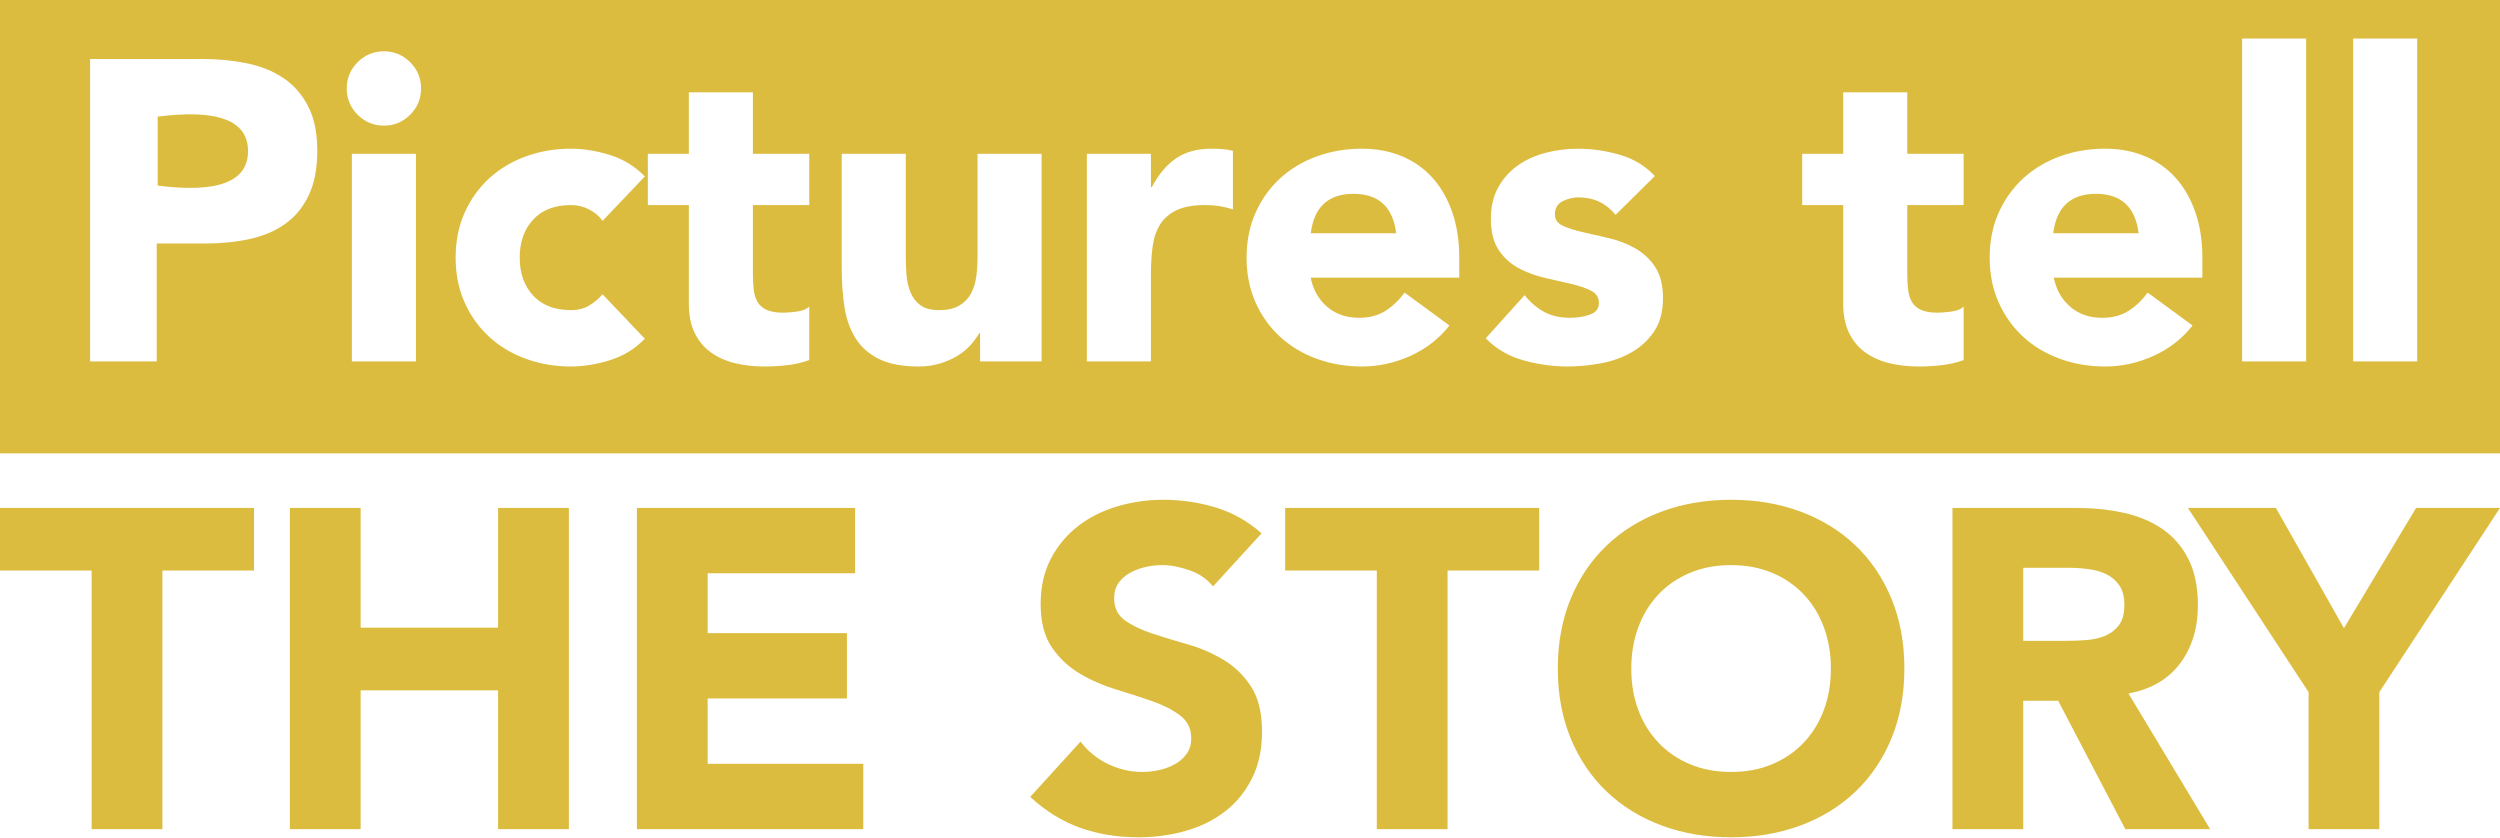 <?xml version="1.0" encoding="UTF-8"?>
<svg width="761px" height="255px" viewBox="0 0 761 255" version="1.1" xmlns="http://www.w3.org/2000/svg" xmlns:xlink="http://www.w3.org/1999/xlink">
    <!-- Generator: Sketch 50.2 (55047) - http://www.bohemiancoding.com/sketch -->
    <title>Group 4</title>
    <desc>Created with Sketch.</desc>
    <defs></defs>
    <g id="Page-1" stroke="none" stroke-width="1" fill="none" fill-rule="evenodd">
        <g id="Group-4" fill="#DCBC3F">
            <path d="M27.894,173.673 L0,173.673 L0,154.617 L77.329,154.617 L77.329,173.673 L49.435,173.673 L49.435,252.383 L27.894,252.383 L27.894,173.673 Z M88.238,154.617 L109.78,154.617 L109.78,191.072 L151.62,191.072 L151.62,154.617 L173.162,154.617 L173.162,252.383 L151.62,252.383 L151.62,210.128 L109.78,210.128 L109.78,252.383 L88.238,252.383 L88.238,154.617 Z M193.875,154.617 L260.295,154.617 L260.295,174.502 L215.416,174.502 L215.416,192.729 L257.809,192.729 L257.809,212.614 L215.416,212.614 L215.416,232.498 L262.78,232.498 L262.78,252.383 L193.875,252.383 L193.875,154.617 Z M369.246,178.506 C367.497,176.297 365.126,174.663 362.134,173.604 C359.142,172.545 356.312,172.016 353.642,172.016 C352.077,172.016 350.466,172.2 348.809,172.568 C347.152,172.937 345.587,173.512 344.114,174.295 C342.641,175.077 341.444,176.113 340.524,177.401 C339.603,178.69 339.143,180.255 339.143,182.096 C339.143,185.042 340.247,187.298 342.457,188.863 C344.666,190.428 347.451,191.763 350.811,192.867 C354.171,193.972 357.785,195.077 361.651,196.181 C365.518,197.286 369.131,198.851 372.491,200.876 C375.851,202.902 378.636,205.617 380.845,209.023 C383.055,212.43 384.159,216.987 384.159,222.694 C384.159,228.126 383.147,232.867 381.121,236.917 C379.096,240.968 376.357,244.328 372.905,246.998 C369.453,249.667 365.448,251.646 360.892,252.935 C356.335,254.224 351.525,254.869 346.461,254.869 C340.109,254.869 334.218,253.902 328.786,251.969 C323.355,250.035 318.292,246.906 313.597,242.579 L328.924,225.732 C331.134,228.678 333.918,230.956 337.279,232.567 C340.639,234.178 344.114,234.984 347.704,234.984 C349.453,234.984 351.225,234.777 353.021,234.363 C354.816,233.948 356.427,233.327 357.854,232.498 C359.281,231.67 360.431,230.611 361.306,229.322 C362.18,228.034 362.618,226.515 362.618,224.765 C362.618,221.82 361.49,219.495 359.235,217.792 C356.979,216.089 354.148,214.639 350.742,213.442 C347.336,212.246 343.654,211.049 339.695,209.852 C335.737,208.655 332.054,207.044 328.648,205.019 C325.242,202.994 322.411,200.324 320.156,197.01 C317.9,193.696 316.773,189.323 316.773,183.892 C316.773,178.644 317.808,174.041 319.88,170.083 C321.951,166.124 324.713,162.81 328.165,160.141 C331.617,157.471 335.599,155.469 340.109,154.134 C344.62,152.799 349.269,152.131 354.056,152.131 C359.58,152.131 364.919,152.914 370.074,154.479 C375.23,156.044 379.879,158.668 384.021,162.35 L369.246,178.506 Z M419.095,173.673 L391.202,173.673 L391.202,154.617 L468.531,154.617 L468.531,173.673 L440.637,173.673 L440.637,252.383 L419.095,252.383 L419.095,173.673 Z M474.192,203.5 C474.192,195.675 475.504,188.587 478.128,182.235 C480.752,175.882 484.411,170.474 489.106,166.009 C493.801,161.544 499.37,158.115 505.814,155.722 C512.258,153.328 519.301,152.131 526.942,152.131 C534.583,152.131 541.625,153.328 548.069,155.722 C554.513,158.115 560.083,161.544 564.778,166.009 C569.473,170.474 573.132,175.882 575.756,182.235 C578.379,188.587 579.691,195.675 579.691,203.5 C579.691,211.325 578.379,218.413 575.756,224.765 C573.132,231.118 569.473,236.526 564.778,240.991 C560.083,245.456 554.513,248.885 548.069,251.278 C541.625,253.672 534.583,254.869 526.942,254.869 C519.301,254.869 512.258,253.672 505.814,251.278 C499.37,248.885 493.801,245.456 489.106,240.991 C484.411,236.526 480.752,231.118 478.128,224.765 C475.504,218.413 474.192,211.325 474.192,203.5 Z M496.563,203.5 C496.563,208.103 497.276,212.315 498.703,216.135 C500.13,219.955 502.178,223.27 504.848,226.077 C507.517,228.885 510.716,231.071 514.445,232.636 C518.173,234.201 522.339,234.984 526.942,234.984 C531.545,234.984 535.71,234.201 539.439,232.636 C543.167,231.071 546.366,228.885 549.036,226.077 C551.705,223.27 553.754,219.955 555.181,216.135 C556.608,212.315 557.321,208.103 557.321,203.5 C557.321,198.989 556.608,194.801 555.181,190.934 C553.754,187.068 551.705,183.73 549.036,180.923 C546.366,178.115 543.167,175.929 539.439,174.364 C535.71,172.799 531.545,172.016 526.942,172.016 C522.339,172.016 518.173,172.799 514.445,174.364 C510.716,175.929 507.517,178.115 504.848,180.923 C502.178,183.73 500.13,187.068 498.703,190.934 C497.276,194.801 496.563,198.989 496.563,203.5 Z M594.328,154.617 L632.164,154.617 C637.136,154.617 641.854,155.1 646.318,156.067 C650.783,157.034 654.696,158.645 658.056,160.9 C661.416,163.155 664.086,166.193 666.065,170.014 C668.044,173.834 669.034,178.598 669.034,184.306 C669.034,191.21 667.239,197.079 663.648,201.912 C660.058,206.745 654.811,209.806 647.906,211.095 L672.762,252.383 L646.94,252.383 L626.503,213.304 L615.87,213.304 L615.87,252.383 L594.328,252.383 L594.328,154.617 Z M615.87,195.077 L628.574,195.077 C630.507,195.077 632.556,195.008 634.719,194.87 C636.882,194.731 638.839,194.317 640.588,193.627 C642.337,192.936 643.787,191.855 644.937,190.382 C646.088,188.909 646.664,186.837 646.664,184.168 C646.664,181.682 646.157,179.703 645.145,178.23 C644.132,176.757 642.843,175.629 641.278,174.847 C639.713,174.064 637.918,173.535 635.893,173.259 C633.867,172.983 631.888,172.845 629.955,172.845 L615.87,172.845 L615.87,195.077 Z M702.727,210.681 L665.996,154.617 L692.785,154.617 L713.498,191.21 L735.454,154.617 L761,154.617 L724.269,210.681 L724.269,252.383 L702.727,252.383 L702.727,210.681 Z" id="THE-STORY"></path>
            <g id="Group-3">
                <path d="M0,0 L761,0 L761,138 L0,138 L0,0 Z M27.42,17.96 L27.42,110 L47.7,110 L47.7,74.12 L62.52,74.12 C67.373,74.12 71.88,73.665 76.04,72.755 C80.2,71.845 83.797,70.307 86.83,68.14 C89.863,65.973 92.247,63.07 93.98,59.43 C95.713,55.79 96.58,51.283 96.58,45.91 C96.58,40.45 95.648,35.922 93.785,32.325 C91.922,28.728 89.408,25.868 86.245,23.745 C83.082,21.622 79.377,20.127 75.13,19.26 C70.883,18.393 66.377,17.96 61.61,17.96 L27.42,17.96 Z M107.11,46.82 L107.11,110 L126.61,110 L126.61,46.82 L107.11,46.82 Z M105.55,26.93 C105.55,30.05 106.655,32.715 108.865,34.925 C111.075,37.135 113.74,38.24 116.86,38.24 C119.98,38.24 122.645,37.135 124.855,34.925 C127.065,32.715 128.17,30.05 128.17,26.93 C128.17,23.81 127.065,21.145 124.855,18.935 C122.645,16.725 119.98,15.62 116.86,15.62 C113.74,15.62 111.075,16.725 108.865,18.935 C106.655,21.145 105.55,23.81 105.55,26.93 Z M183.42,67.23 L196.29,53.71 C193.257,50.59 189.682,48.402 185.565,47.145 C181.448,45.888 177.527,45.26 173.8,45.26 C168.947,45.26 164.375,46.04 160.085,47.6 C155.795,49.16 152.068,51.392 148.905,54.295 C145.742,57.198 143.25,60.687 141.43,64.76 C139.61,68.833 138.7,73.383 138.7,78.41 C138.7,83.437 139.61,87.987 141.43,92.06 C143.25,96.133 145.742,99.622 148.905,102.525 C152.068,105.428 155.795,107.66 160.085,109.22 C164.375,110.78 168.947,111.56 173.8,111.56 C177.527,111.56 181.448,110.932 185.565,109.675 C189.682,108.418 193.257,106.23 196.29,103.11 L183.42,89.59 C182.293,90.89 180.95,92.017 179.39,92.97 C177.83,93.923 175.967,94.4 173.8,94.4 C168.86,94.4 165.025,92.927 162.295,89.98 C159.565,87.033 158.2,83.177 158.2,78.41 C158.2,73.643 159.565,69.787 162.295,66.84 C165.025,63.893 168.86,62.42 173.8,62.42 C175.793,62.42 177.657,62.875 179.39,63.785 C181.123,64.695 182.467,65.843 183.42,67.23 Z M246.34,62.42 L246.34,46.82 L229.18,46.82 L229.18,28.1 L209.68,28.1 L209.68,46.82 L197.2,46.82 L197.2,62.42 L209.68,62.42 L209.68,92.45 C209.68,95.917 210.265,98.863 211.435,101.29 C212.605,103.717 214.23,105.688 216.31,107.205 C218.39,108.722 220.817,109.827 223.59,110.52 C226.363,111.213 229.397,111.56 232.69,111.56 C234.943,111.56 237.24,111.43 239.58,111.17 C241.92,110.91 244.173,110.39 246.34,109.61 L246.34,93.36 C245.473,94.14 244.195,94.638 242.505,94.855 C240.815,95.072 239.45,95.18 238.41,95.18 C236.33,95.18 234.662,94.898 233.405,94.335 C232.148,93.772 231.217,92.97 230.61,91.93 C230.003,90.89 229.613,89.655 229.44,88.225 C229.267,86.795 229.18,85.213 229.18,83.48 L229.18,62.42 L246.34,62.42 Z M317.06,110 L317.06,46.82 L297.56,46.82 L297.56,78.28 C297.56,80.36 297.43,82.353 297.17,84.26 C296.91,86.167 296.368,87.878 295.545,89.395 C294.722,90.912 293.53,92.125 291.97,93.035 C290.41,93.945 288.373,94.4 285.86,94.4 C283.347,94.4 281.418,93.88 280.075,92.84 C278.732,91.8 277.735,90.457 277.085,88.81 C276.435,87.163 276.045,85.365 275.915,83.415 C275.785,81.465 275.72,79.58 275.72,77.76 L275.72,46.82 L256.22,46.82 L256.22,81.66 C256.22,85.907 256.502,89.85 257.065,93.49 C257.628,97.13 258.755,100.293 260.445,102.98 C262.135,105.667 264.518,107.768 267.595,109.285 C270.672,110.802 274.68,111.56 279.62,111.56 C281.96,111.56 284.127,111.257 286.12,110.65 C288.113,110.043 289.89,109.263 291.45,108.31 C293.01,107.357 294.332,106.273 295.415,105.06 C296.498,103.847 297.387,102.633 298.08,101.42 L298.34,101.42 L298.34,110 L317.06,110 Z M330.84,46.82 L330.84,110 L350.34,110 L350.34,83.61 C350.34,80.49 350.513,77.63 350.86,75.03 C351.207,72.43 351.965,70.198 353.135,68.335 C354.305,66.472 355.973,65.02 358.14,63.98 C360.307,62.94 363.253,62.42 366.98,62.42 C368.453,62.42 369.862,62.528 371.205,62.745 C372.548,62.962 373.913,63.287 375.3,63.72 L375.3,45.91 C374.347,45.65 373.307,45.477 372.18,45.39 C371.053,45.303 369.927,45.26 368.8,45.26 C364.467,45.26 360.87,46.235 358.01,48.185 C355.15,50.135 352.68,53.06 350.6,56.96 L350.34,56.96 L350.34,46.82 L330.84,46.82 Z M441.21,99.08 L427.56,89.07 C425.913,91.323 423.985,93.165 421.775,94.595 C419.565,96.025 416.857,96.74 413.65,96.74 C409.837,96.74 406.63,95.635 404.03,93.425 C401.43,91.215 399.74,88.247 398.96,84.52 L444.2,84.52 L444.2,78.41 C444.2,73.383 443.507,68.833 442.12,64.76 C440.733,60.687 438.762,57.198 436.205,54.295 C433.648,51.392 430.528,49.16 426.845,47.6 C423.162,46.04 419.067,45.26 414.56,45.26 C409.707,45.26 405.135,46.04 400.845,47.6 C396.555,49.16 392.828,51.392 389.665,54.295 C386.502,57.198 384.01,60.687 382.19,64.76 C380.37,68.833 379.46,73.383 379.46,78.41 C379.46,83.437 380.37,87.987 382.19,92.06 C384.01,96.133 386.502,99.622 389.665,102.525 C392.828,105.428 396.555,107.66 400.845,109.22 C405.135,110.78 409.707,111.56 414.56,111.56 C419.673,111.56 424.613,110.477 429.38,108.31 C434.147,106.143 438.09,103.067 441.21,99.08 Z M491.78,65.41 L503.74,53.58 C500.793,50.46 497.197,48.293 492.95,47.08 C488.703,45.867 484.5,45.26 480.34,45.26 C477.047,45.26 473.797,45.672 470.59,46.495 C467.383,47.318 464.545,48.597 462.075,50.33 C459.605,52.063 457.612,54.273 456.095,56.96 C454.578,59.647 453.82,62.853 453.82,66.58 C453.82,70.567 454.622,73.752 456.225,76.135 C457.828,78.518 459.865,80.36 462.335,81.66 C464.805,82.96 467.448,83.935 470.265,84.585 C473.082,85.235 475.725,85.842 478.195,86.405 C480.665,86.968 482.702,87.662 484.305,88.485 C485.908,89.308 486.71,90.543 486.71,92.19 C486.71,93.923 485.8,95.115 483.98,95.765 C482.16,96.415 480.123,96.74 477.87,96.74 C474.923,96.74 472.345,96.155 470.135,94.985 C467.925,93.815 465.91,92.103 464.09,89.85 L452.26,102.98 C455.38,106.187 459.193,108.418 463.7,109.675 C468.207,110.932 472.67,111.56 477.09,111.56 C480.47,111.56 483.893,111.235 487.36,110.585 C490.827,109.935 493.947,108.808 496.72,107.205 C499.493,105.602 501.768,103.478 503.545,100.835 C505.322,98.192 506.21,94.833 506.21,90.76 C506.21,86.773 505.408,83.588 503.805,81.205 C502.202,78.822 500.165,76.937 497.695,75.55 C495.225,74.163 492.582,73.145 489.765,72.495 C486.948,71.845 484.305,71.238 481.835,70.675 C479.365,70.112 477.328,69.462 475.725,68.725 C474.122,67.988 473.32,66.84 473.32,65.28 C473.32,63.373 474.1,62.03 475.66,61.25 C477.22,60.47 478.823,60.08 480.47,60.08 C485.15,60.08 488.92,61.857 491.78,65.41 Z M597.73,62.42 L597.73,46.82 L580.57,46.82 L580.57,28.1 L561.07,28.1 L561.07,46.82 L548.59,46.82 L548.59,62.42 L561.07,62.42 L561.07,92.45 C561.07,95.917 561.655,98.863 562.825,101.29 C563.995,103.717 565.62,105.688 567.7,107.205 C569.78,108.722 572.207,109.827 574.98,110.52 C577.753,111.213 580.787,111.56 584.08,111.56 C586.333,111.56 588.63,111.43 590.97,111.17 C593.31,110.91 595.563,110.39 597.73,109.61 L597.73,93.36 C596.863,94.14 595.585,94.638 593.895,94.855 C592.205,95.072 590.84,95.18 589.8,95.18 C587.72,95.18 586.052,94.898 584.795,94.335 C583.538,93.772 582.607,92.97 582,91.93 C581.393,90.89 581.003,89.655 580.83,88.225 C580.657,86.795 580.57,85.213 580.57,83.48 L580.57,62.42 L597.73,62.42 Z M667.41,99.08 L653.76,89.07 C652.113,91.323 650.185,93.165 647.975,94.595 C645.765,96.025 643.057,96.74 639.85,96.74 C636.037,96.74 632.83,95.635 630.23,93.425 C627.63,91.215 625.94,88.247 625.16,84.52 L670.4,84.52 L670.4,78.41 C670.4,73.383 669.707,68.833 668.32,64.76 C666.933,60.687 664.962,57.198 662.405,54.295 C659.848,51.392 656.728,49.16 653.045,47.6 C649.362,46.04 645.267,45.26 640.76,45.26 C635.907,45.26 631.335,46.04 627.045,47.6 C622.755,49.16 619.028,51.392 615.865,54.295 C612.702,57.198 610.21,60.687 608.39,64.76 C606.57,68.833 605.66,73.383 605.66,78.41 C605.66,83.437 606.57,87.987 608.39,92.06 C610.21,96.133 612.702,99.622 615.865,102.525 C619.028,105.428 622.755,107.66 627.045,109.22 C631.335,110.78 635.907,111.56 640.76,111.56 C645.873,111.56 650.813,110.477 655.58,108.31 C660.347,106.143 664.29,103.067 667.41,99.08 Z M682.49,11.72 L682.49,110 L701.99,110 L701.99,11.72 L682.49,11.72 Z M716.29,11.72 L716.29,110 L735.79,110 L735.79,11.72 L716.29,11.72 Z" id="Combined-Shape"></path>
                <path d="M625,71 L651,71 C650,63 645.667,59 638,59 C630.333,59 626,63 625,71 Z" id="Path-3"></path>
                <path d="M399,71 L425,71 C424,63 419.667,59 412,59 C404.333,59 400,63 399,71 Z" id="Path-3"></path>
                <path d="M48,35.5 L48,56.5 C66.333,58.833 75.5,55.333 75.5,46 C75.5,36.667 66.333,33.167 48,35.5 Z" id="Path-4"></path>
            </g>
        </g>
    </g>
</svg>
